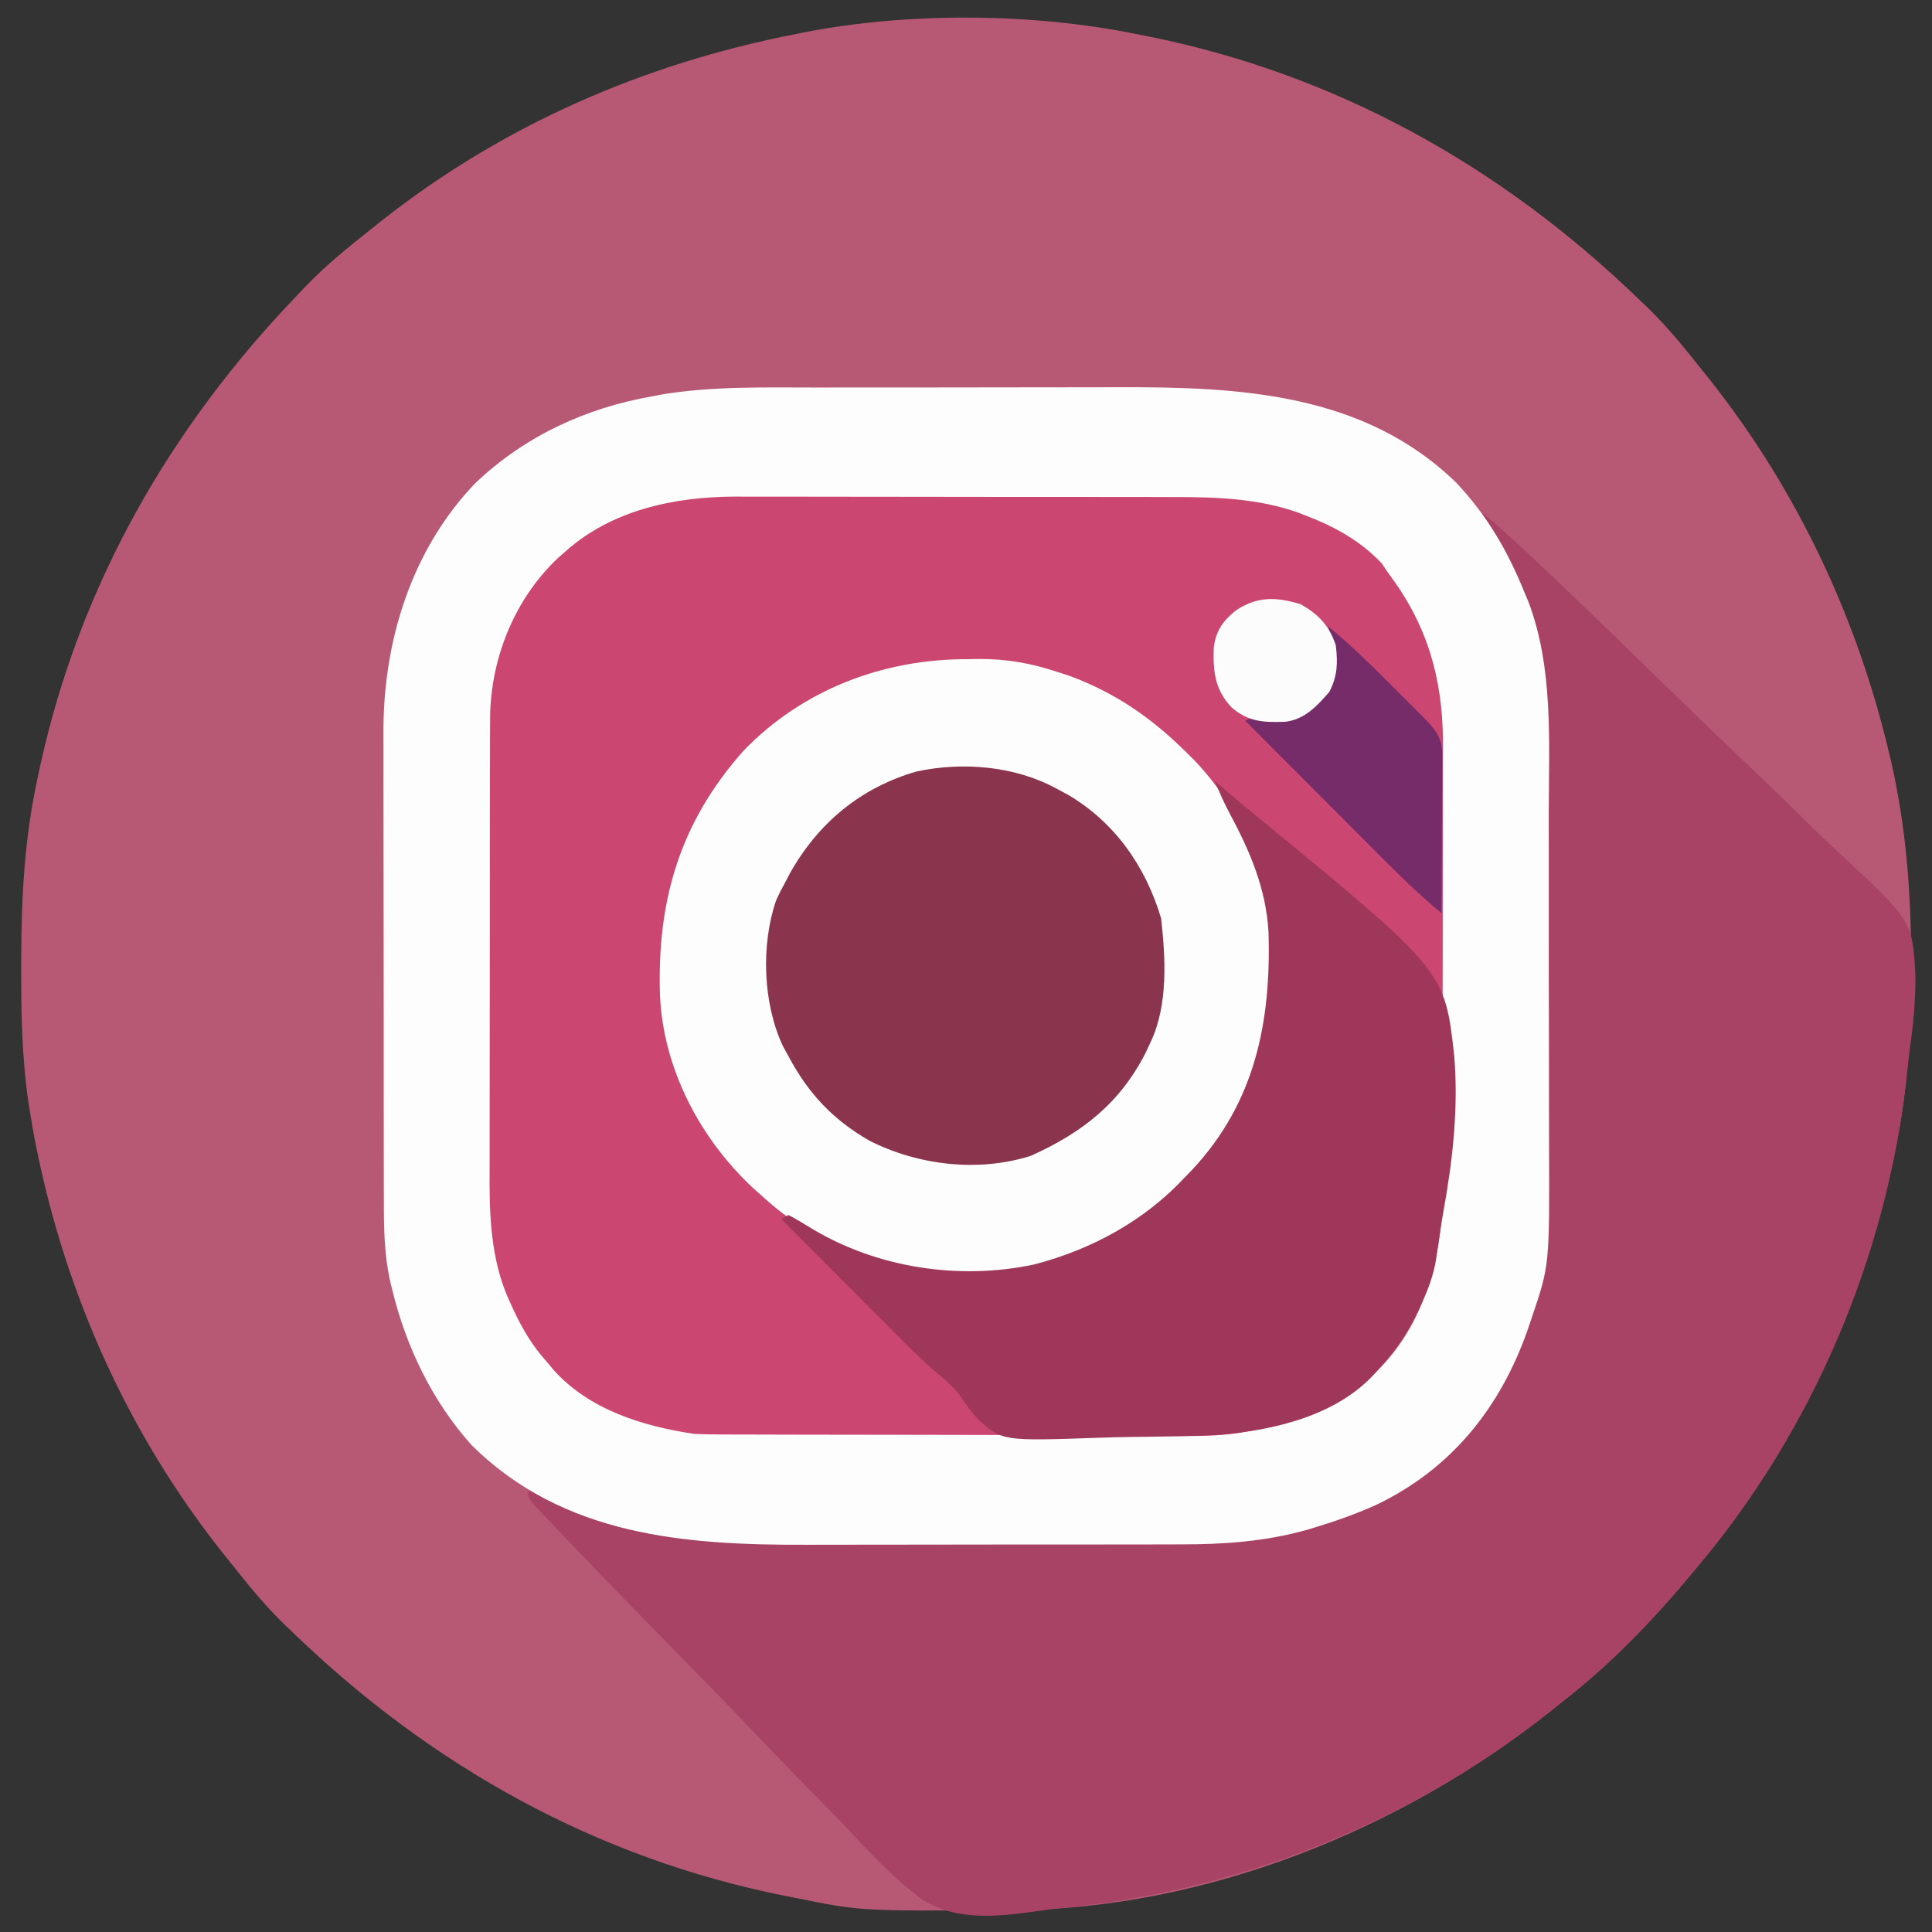 <?xml version="1.0" encoding="UTF-8"?>
<svg version="1.1" xmlns="http://www.w3.org/2000/svg" width="512" height="512">
<rect width="100%" height="100%" fill="#333333" stroke="none"/>
<path d="M0 0 C1.015 0.199 2.031 0.397 3.077 0.602 C52.976 10.583 96.539 34.886 133 70 C133.794 70.753 134.588 71.506 135.406 72.281 C140.756 77.461 145.387 83.164 150 89 C151.191 90.483 151.191 90.483 152.406 91.996 C175.322 121.04 191.221 154.857 199.688 190.812 C199.973 191.999 199.973 191.999 200.264 193.21 C204.229 210.891 205.555 228.613 205.438 246.688 C205.433 248.185 205.433 248.185 205.428 249.714 C205.356 265.783 204.44 281.252 201 297 C200.78 298.026 200.561 299.053 200.334 300.11 C191.831 338.858 174.618 375.567 149 406 C148.571 406.517 148.143 407.035 147.701 407.568 C137.182 420.256 126.038 431.865 113 442 C111.527 443.181 111.527 443.181 110.023 444.387 C70.298 476.004 18.37 496.934 -32.793 497.203 C-33.693 497.21 -34.594 497.217 -35.521 497.225 C-72.987 497.452 -72.987 497.452 -90 494 C-91.015 493.801 -92.031 493.603 -93.077 493.398 C-142.976 483.417 -186.539 459.114 -223 424 C-223.794 423.247 -224.588 422.494 -225.406 421.719 C-230.756 416.539 -235.387 410.836 -240 405 C-240.794 404.011 -241.588 403.023 -242.406 402.004 C-266.978 370.862 -283.325 334.488 -291.25 295.688 C-291.477 294.579 -291.477 294.579 -291.708 293.449 C-292.184 290.972 -292.603 288.491 -293 286 C-293.178 284.884 -293.356 283.768 -293.54 282.619 C-295.2 270.98 -295.399 259.431 -295.375 247.688 C-295.374 246.674 -295.374 245.66 -295.373 244.616 C-295.333 228.419 -294.467 212.875 -291 197 C-290.78 195.974 -290.561 194.947 -290.334 193.89 C-279.821 145.983 -255.851 104.15 -222 69 C-221.247 68.206 -220.494 67.412 -219.719 66.594 C-214.539 61.244 -208.836 56.613 -203 52 C-202.011 51.206 -201.023 50.412 -200.004 49.594 C-167.667 24.079 -130.333 7.866 -90 0 C-89.173 -0.167 -88.345 -0.333 -87.493 -0.505 C-59.918 -5.805 -27.502 -5.58 0 0 Z " fill="#B75975" transform="translate(301,9)"/>
<path d="M0 0 C2.926 0.001 5.853 -0.004 8.779 -0.009 C15.701 -0.02 22.623 -0.02 29.544 -0.014 C36.62 -0.008 43.696 -0.02 50.772 -0.042 C56.903 -0.059 63.033 -0.065 69.164 -0.062 C72.801 -0.06 76.437 -0.063 80.074 -0.077 C112.367 -0.191 145.406 1.369 169.943 25.302 C178.063 33.973 183.525 43.331 187.943 54.302 C188.43 55.446 188.43 55.446 188.928 56.614 C195.663 74.21 194.407 93.957 194.379 112.452 C194.376 115.675 194.382 118.898 194.388 122.121 C194.402 129.733 194.401 137.346 194.389 144.958 C194.378 152.761 194.392 160.563 194.419 168.366 C194.441 175.116 194.447 181.867 194.442 188.617 C194.438 192.627 194.44 196.636 194.458 200.645 C194.583 232.605 194.583 232.605 189.943 246.302 C189.33 248.117 189.33 248.117 188.704 249.97 C181.452 270.438 168.551 286.558 148.756 296.052 C143.408 298.48 137.938 300.417 132.318 302.114 C131.675 302.309 131.031 302.504 130.368 302.705 C119.333 305.816 108.241 306.599 96.825 306.576 C95.465 306.581 94.105 306.586 92.745 306.592 C89.089 306.605 85.434 306.606 81.779 306.603 C78.706 306.602 75.632 306.607 72.559 306.612 C65.294 306.623 58.029 306.623 50.764 306.617 C43.323 306.611 35.881 306.624 28.439 306.645 C22.005 306.663 15.57 306.668 9.136 306.665 C5.313 306.663 1.49 306.666 -2.333 306.68 C-34.699 306.789 -66.783 304.296 -91.057 280.302 C-101.412 268.763 -108.419 254.321 -112.057 239.302 C-112.223 238.646 -112.39 237.99 -112.562 237.315 C-114.304 229.732 -114.347 222.29 -114.332 214.543 C-114.336 213.078 -114.341 211.613 -114.347 210.149 C-114.36 206.196 -114.361 202.243 -114.358 198.29 C-114.357 194.976 -114.362 191.661 -114.367 188.347 C-114.378 180.517 -114.379 172.687 -114.373 164.857 C-114.366 156.816 -114.379 148.775 -114.4 140.734 C-114.418 133.799 -114.424 126.865 -114.42 119.93 C-114.419 115.802 -114.421 111.674 -114.435 107.546 C-114.448 103.658 -114.446 99.77 -114.433 95.882 C-114.43 94.468 -114.433 93.053 -114.441 91.639 C-114.574 67.446 -107.092 43.013 -90.057 25.302 C-76.922 12.838 -60.825 5.4 -43.057 2.302 C-42.184 2.135 -41.311 1.969 -40.412 1.798 C-27.036 -0.377 -13.512 -0.01 0 0 Z " fill="#CB4771" transform="translate(216.057,102.698)"/>
<path d="M0 0 C6.064 5.078 11.803 10.463 17.525 15.92 C18.29 16.648 18.29 16.648 19.07 17.39 C29.132 26.968 39.101 36.641 49.037 46.349 C55.349 52.512 61.686 58.643 68.096 64.703 C73.713 70.013 79.27 75.376 84.767 80.81 C87.669 83.674 90.59 86.507 93.583 89.275 C113.787 108.019 113.787 108.019 114.582 122.102 C114.736 129.132 113.962 136.045 113 143 C112.717 145.492 112.437 147.984 112.161 150.476 C106.798 197.325 87.379 242.911 57 279 C56.571 279.517 56.143 280.035 55.701 280.568 C45.182 293.256 34.038 304.865 21 315 C19.527 316.181 19.527 316.181 18.023 317.387 C-19.099 346.932 -64.831 365.232 -112.042 369.682 C-114.068 369.9 -116.088 370.163 -118.103 370.464 C-128.58 371.963 -139.953 373.257 -149.14 367.022 C-156.451 361.493 -162.714 354.737 -168.951 348.056 C-171.875 344.955 -174.884 341.938 -177.883 338.91 C-183.528 333.185 -189.094 327.391 -194.635 321.566 C-200.953 314.934 -207.362 308.393 -213.776 301.854 C-223.213 292.227 -232.62 282.571 -241.933 272.824 C-242.939 271.772 -243.947 270.721 -244.956 269.672 C-246.328 268.246 -247.693 266.812 -249.057 265.379 C-249.823 264.577 -250.589 263.775 -251.379 262.948 C-253 261 -253 261 -253 259 C-249.146 260.146 -245.614 261.64 -242 263.375 C-226.272 270.58 -209.733 272.309 -192.624 272.275 C-191.26 272.279 -189.896 272.284 -188.532 272.29 C-184.877 272.303 -181.222 272.304 -177.567 272.302 C-174.493 272.301 -171.42 272.305 -168.346 272.31 C-161.084 272.321 -153.823 272.322 -146.561 272.316 C-139.118 272.31 -131.675 272.322 -124.232 272.343 C-117.795 272.361 -111.359 272.367 -104.923 272.364 C-101.099 272.362 -97.275 272.364 -93.452 272.378 C-75.088 272.44 -57.298 272.429 -39.75 266.25 C-39.006 265.993 -38.262 265.735 -37.496 265.47 C-17.787 258.404 -2.425 245.894 6.75 226.875 C11.911 215.63 16.106 202.328 16.14 189.901 C16.146 188.675 16.152 187.449 16.158 186.186 C16.159 184.834 16.16 183.483 16.161 182.132 C16.166 180.702 16.171 179.273 16.176 177.843 C16.189 173.962 16.196 170.081 16.2 166.2 C16.203 163.768 16.207 161.336 16.212 158.904 C16.225 151.273 16.235 143.642 16.239 136.01 C16.243 127.243 16.261 118.476 16.29 109.708 C16.312 102.908 16.322 96.107 16.323 89.307 C16.324 85.258 16.33 81.209 16.348 77.159 C16.456 51.367 15.546 28.011 2.199 5.137 C1 3 1 3 0 0 Z " fill="#A94366" transform="translate(393,136)"/>
<path d="M0 0 C2.926 0.001 5.853 -0.004 8.779 -0.009 C15.701 -0.02 22.623 -0.02 29.544 -0.014 C36.62 -0.008 43.696 -0.02 50.772 -0.042 C56.903 -0.059 63.033 -0.065 69.164 -0.062 C72.801 -0.06 76.437 -0.063 80.074 -0.077 C112.367 -0.191 145.406 1.369 169.943 25.302 C178.063 33.973 183.525 43.331 187.943 54.302 C188.43 55.446 188.43 55.446 188.928 56.614 C195.663 74.21 194.407 93.957 194.379 112.452 C194.376 115.675 194.382 118.898 194.388 122.121 C194.402 129.733 194.401 137.346 194.389 144.958 C194.378 152.761 194.392 160.563 194.419 168.366 C194.441 175.116 194.447 181.867 194.442 188.617 C194.438 192.627 194.44 196.636 194.458 200.645 C194.583 232.605 194.583 232.605 189.943 246.302 C189.33 248.117 189.33 248.117 188.704 249.97 C181.452 270.438 168.551 286.558 148.756 296.052 C143.408 298.48 137.938 300.417 132.318 302.114 C131.675 302.309 131.031 302.504 130.368 302.705 C119.333 305.816 108.241 306.599 96.825 306.576 C95.465 306.581 94.105 306.586 92.745 306.592 C89.089 306.605 85.434 306.606 81.779 306.603 C78.706 306.602 75.632 306.607 72.559 306.612 C65.294 306.623 58.029 306.623 50.764 306.617 C43.323 306.611 35.881 306.624 28.439 306.645 C22.005 306.663 15.57 306.668 9.136 306.665 C5.313 306.663 1.49 306.666 -2.333 306.68 C-34.699 306.789 -66.783 304.296 -91.057 280.302 C-101.412 268.763 -108.419 254.321 -112.057 239.302 C-112.223 238.646 -112.39 237.99 -112.562 237.315 C-114.304 229.732 -114.347 222.29 -114.332 214.543 C-114.336 213.078 -114.341 211.613 -114.347 210.149 C-114.36 206.196 -114.361 202.243 -114.358 198.29 C-114.357 194.976 -114.362 191.661 -114.367 188.347 C-114.378 180.517 -114.379 172.687 -114.373 164.857 C-114.366 156.816 -114.379 148.775 -114.4 140.734 C-114.418 133.799 -114.424 126.865 -114.42 119.93 C-114.419 115.802 -114.421 111.674 -114.435 107.546 C-114.448 103.658 -114.446 99.77 -114.433 95.882 C-114.43 94.468 -114.433 93.053 -114.441 91.639 C-114.574 67.446 -107.092 43.013 -90.057 25.302 C-76.922 12.838 -60.825 5.4 -43.057 2.302 C-42.184 2.135 -41.311 1.969 -40.412 1.798 C-27.036 -0.377 -13.512 -0.01 0 0 Z M-66.057 43.302 C-66.735 43.898 -67.413 44.495 -68.112 45.11 C-79.31 55.612 -85.635 70.77 -86.151 86.101 C-86.194 89.587 -86.203 93.072 -86.202 96.558 C-86.205 97.897 -86.209 99.237 -86.212 100.577 C-86.221 104.201 -86.223 107.825 -86.224 111.449 C-86.225 113.72 -86.227 115.99 -86.23 118.261 C-86.239 126.199 -86.243 134.137 -86.242 142.076 C-86.242 149.446 -86.252 156.816 -86.268 164.186 C-86.281 170.536 -86.286 176.886 -86.286 183.237 C-86.285 187.019 -86.288 190.802 -86.299 194.584 C-86.309 198.148 -86.309 201.712 -86.301 205.276 C-86.3 207.185 -86.308 209.095 -86.317 211.004 C-86.278 221.906 -85.513 232.647 -80.807 242.614 C-80.497 243.292 -80.187 243.97 -79.867 244.669 C-77.487 249.723 -74.829 254.153 -71.057 258.302 C-70.235 259.294 -70.235 259.294 -69.397 260.305 C-59.935 270.893 -45.725 275.276 -32.057 277.302 C-30.057 277.392 -28.054 277.436 -26.052 277.442 C-24.872 277.448 -23.692 277.453 -22.477 277.459 C-20.555 277.461 -20.555 277.461 -18.594 277.463 C-17.221 277.467 -15.847 277.472 -14.473 277.478 C-10.749 277.491 -7.025 277.497 -3.301 277.502 C-0.968 277.505 1.366 277.509 3.699 277.513 C11.021 277.527 18.342 277.537 25.663 277.54 C34.076 277.545 42.488 277.562 50.901 277.591 C57.427 277.613 63.953 277.623 70.479 277.625 C74.365 277.626 78.251 277.631 82.137 277.649 C116.256 278.367 116.256 278.367 145.943 263.302 C146.548 262.778 147.152 262.255 147.775 261.716 C159.94 250.425 165.219 234.14 166.132 217.952 C166.207 214.426 166.225 210.906 166.218 207.38 C166.222 206.041 166.227 204.702 166.233 203.364 C166.247 199.768 166.247 196.173 166.245 192.578 C166.244 189.559 166.249 186.54 166.253 183.521 C166.264 176.391 166.265 169.26 166.259 162.13 C166.253 154.812 166.265 147.494 166.286 140.176 C166.304 133.856 166.31 127.536 166.307 121.217 C166.305 117.458 166.307 113.7 166.321 109.941 C166.334 106.404 166.332 102.868 166.319 99.331 C166.316 97.439 166.327 95.548 166.339 93.657 C166.237 76.79 162.065 62.717 151.943 49.302 C151.345 48.415 150.747 47.528 150.131 46.614 C144.461 40.62 137.75 36.927 130.131 33.989 C129.516 33.747 128.902 33.505 128.268 33.255 C117.496 29.348 106.083 29.004 94.746 29.027 C93.378 29.023 92.009 29.017 90.641 29.011 C86.965 28.998 83.29 28.997 79.614 29 C76.528 29.001 73.442 28.996 70.356 28.991 C63.067 28.98 55.778 28.98 48.49 28.986 C41.008 28.992 33.527 28.98 26.045 28.958 C19.585 28.941 13.125 28.935 6.665 28.938 C2.823 28.94 -1.019 28.937 -4.861 28.923 C-8.477 28.911 -12.093 28.913 -15.709 28.926 C-17.643 28.929 -19.577 28.918 -21.511 28.906 C-37.497 29.001 -53.815 32.468 -66.057 43.302 Z " fill="#FEFDFD" transform="translate(216.057,102.698)"/>
<path d="M0 0 C1.583 -0.024 1.583 -0.024 3.197 -0.049 C10.443 -0.053 16.691 1.048 23.562 3.312 C25.31 3.877 25.31 3.877 27.094 4.453 C39.077 8.931 48.464 15.361 57.562 24.312 C58.336 25.073 59.109 25.834 59.906 26.617 C74.506 41.867 80.714 60.653 80.812 81.5 C80.843 83.11 80.843 83.11 80.875 84.752 C80.91 92.083 79.888 98.368 77.562 105.312 C77.338 105.996 77.114 106.679 76.882 107.383 C69.741 128.042 56.21 143.807 36.875 154.062 C34.445 155.198 32.036 156.286 29.562 157.312 C28.634 157.7 28.634 157.7 27.687 158.095 C9.592 165.286 -12.53 164.852 -30.495 157.467 C-39.409 153.596 -47.255 148.92 -54.438 142.312 C-55.266 141.575 -56.095 140.838 -56.949 140.078 C-71.023 126.888 -80.678 108.472 -81.538 89.041 C-82.328 64.085 -76.371 43.395 -59.438 24.312 C-43.741 8.011 -22.305 -0.068 0 0 Z " fill="#FEFDFD" transform="translate(256.438,174.688)"/>
<path d="M0 0 C0.902 0.781 1.804 1.562 2.733 2.366 C6 5.173 9.324 7.902 12.66 10.626 C60.899 50.313 60.899 50.313 63.399 72.962 C64.523 86.651 62.982 100.496 60.537 113.968 C59.762 118.346 59.14 122.745 58.51 127.147 C57.8 131.121 56.52 134.609 54.812 138.25 C54.352 139.262 54.352 139.262 53.883 140.295 C51.279 145.817 48.139 150.497 44 155 C43.481 155.621 42.961 156.243 42.426 156.883 C32.271 168.243 15.274 172.135 0.659 173.256 C-6.992 173.616 -14.65 173.722 -22.308 173.81 C-25.105 173.846 -27.897 173.916 -30.692 174.015 C-56.45 174.911 -56.45 174.911 -62.979 168.986 C-64.749 166.998 -66.273 164.871 -67.742 162.653 C-69.754 160.009 -72.288 158.028 -74.817 155.891 C-78.772 152.465 -82.408 148.714 -86.094 145.004 C-86.926 144.17 -87.758 143.337 -88.615 142.478 C-91.246 139.842 -93.873 137.202 -96.5 134.562 C-98.294 132.763 -100.088 130.965 -101.883 129.166 C-106.258 124.78 -110.63 120.391 -115 116 C-114.01 115.505 -114.01 115.505 -113 115 C-110.876 116.148 -108.857 117.348 -106.812 118.625 C-89.476 129.015 -67.924 132.295 -48.07 128.129 C-32.854 124.207 -18.727 116.552 -8 105 C-7.093 104.066 -7.093 104.066 -6.168 103.113 C10.643 85.209 14.877 63.81 14.17 40.061 C13.526 28.484 9.231 18.525 3.805 8.426 C2.34 5.645 1.091 2.941 0 0 Z " fill="#9F375A" transform="translate(322,207)"/>
<path d="M0 0 C1.458 0.779 1.458 0.779 2.945 1.574 C15.381 8.843 23.611 20.598 27.707 34.379 C28.889 44.952 29.574 57.195 25 67 C24.379 68.346 24.379 68.346 23.746 69.719 C16.913 83.273 6.929 91.087 -6.734 97.273 C-20.718 101.758 -36.732 99.798 -49.562 93.312 C-59.265 87.729 -65.73 80.861 -71 71 C-71.509 70.069 -72.018 69.139 -72.543 68.18 C-77.811 56.877 -78.367 41.576 -74.375 29.75 C-73.262 27.309 -73.262 27.309 -72 25 C-71.553 24.145 -71.105 23.291 -70.645 22.41 C-63.202 9.142 -51.959 -0.252 -37.173 -4.528 C-24.9 -7.192 -10.994 -6.014 0 0 Z " fill="#8A344E" transform="translate(280,209)"/>
<path d="M0 0 C5.785 4.777 11.099 9.945 16.39 15.26 C17.824 16.699 19.262 18.132 20.701 19.564 C21.611 20.475 22.52 21.386 23.457 22.324 C24.282 23.15 25.107 23.976 25.956 24.827 C29.065 28.132 30.252 30.088 30.227 34.563 C30.227 35.484 30.227 36.405 30.227 37.353 C30.216 38.344 30.206 39.335 30.195 40.355 C30.192 41.372 30.19 42.389 30.187 43.437 C30.176 46.687 30.15 49.937 30.125 53.188 C30.115 55.39 30.106 57.592 30.098 59.795 C30.076 65.197 30.042 70.598 30 76 C23.797 70.875 18.143 65.272 12.473 59.57 C11.474 58.57 10.475 57.569 9.476 56.569 C6.868 53.958 4.263 51.343 1.659 48.728 C-1.007 46.051 -3.677 43.377 -6.346 40.703 C-11.567 35.472 -16.784 30.237 -22 25 C-19.402 23.701 -17.642 24.041 -14.75 24.188 C-9.621 24.221 -6.876 23.593 -3 20 C0.776 15.727 1.458 12.621 1.207 7.125 C0.971 4.7 0.609 2.36 0 0 Z " fill="#772C6A" transform="translate(352,166)"/>
<path d="M0 0 C4.693 2.657 7.568 5.643 9.312 10.875 C9.855 15.542 9.782 18.953 7.625 23.188 C4.399 26.937 1.049 30.557 -4.043 31.148 C-9.811 31.355 -13.841 31.208 -18.316 27.344 C-22.774 22.568 -23.236 17.794 -23.031 11.496 C-22.443 7.007 -20.623 4.438 -17.145 1.629 C-11.423 -2.155 -6.398 -1.952 0 0 Z " fill="#FDFCFD" transform="translate(344.688,160.125)"/>
</svg>
